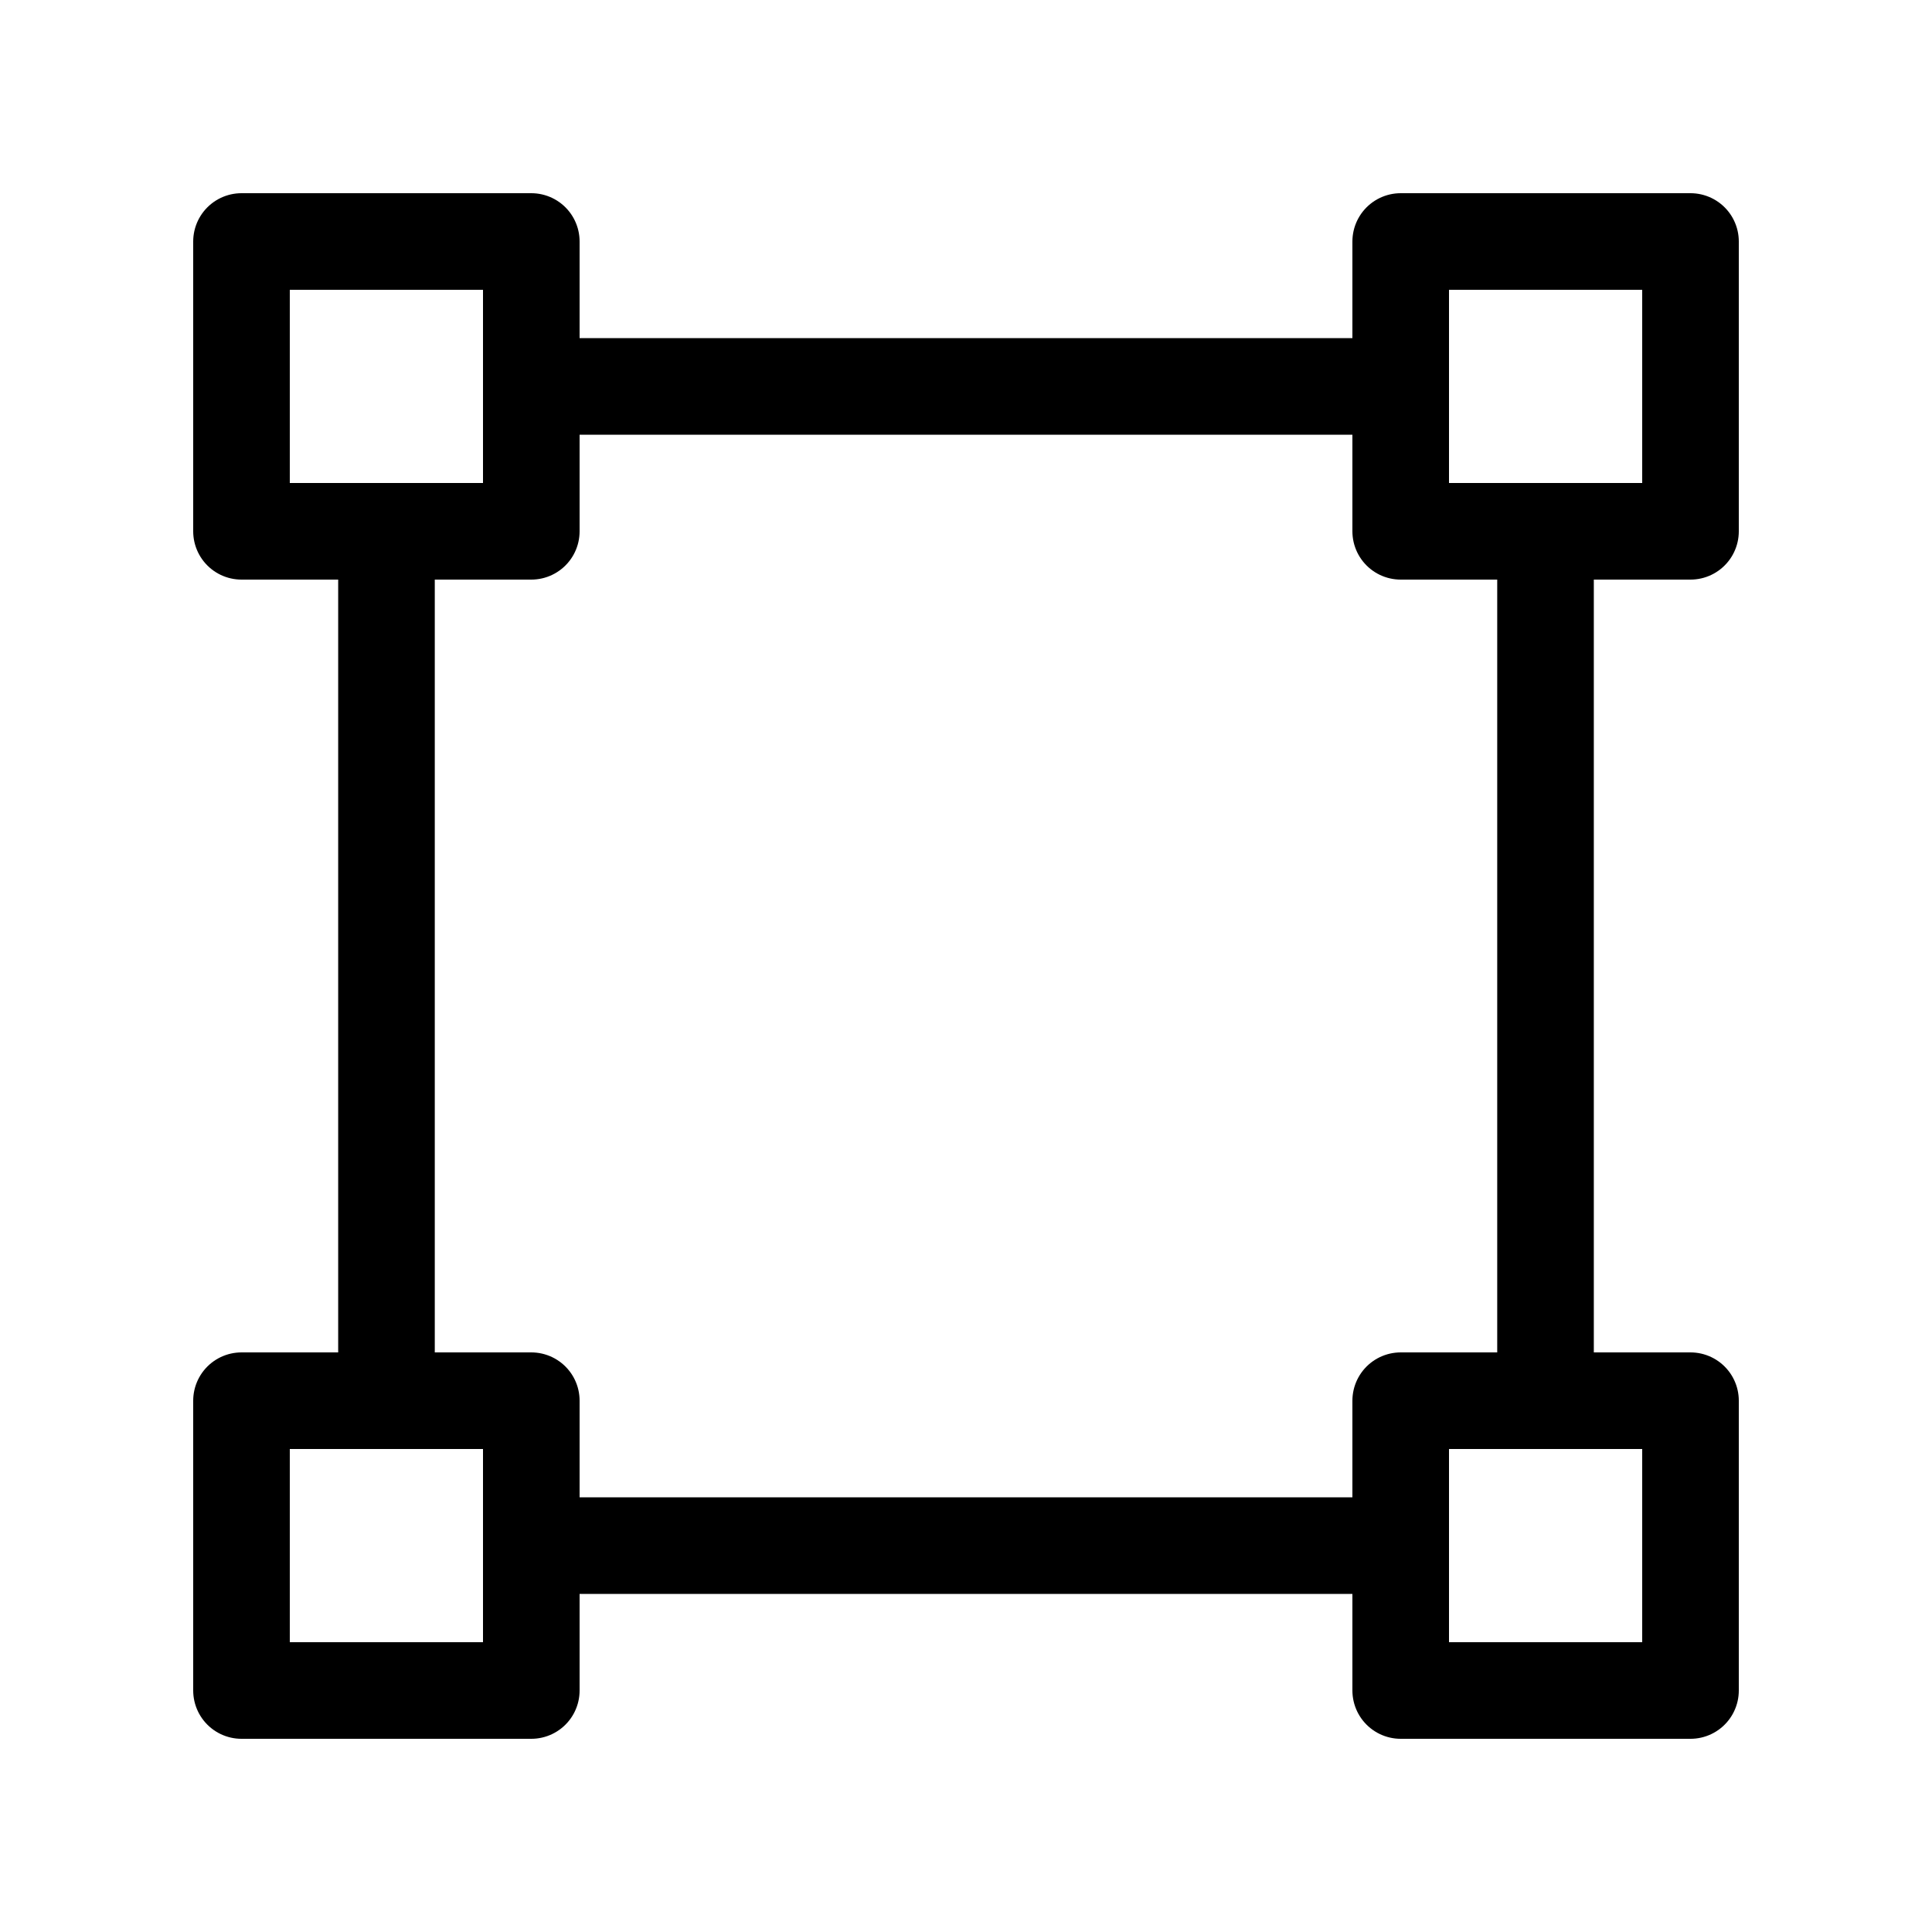 <svg width="24" height="24" viewBox="0 0 24 24" stroke="currentColor" fill="none" stroke-width="1.2" xmlns="http://www.w3.org/2000/svg" class="transform transform-opacity duration-300 text-reece-blue-700  h-6 opacity-0"><path d="M6.6 3L3 3L3 6.6H6.6V3Z" stroke-miterlimit="10" stroke-linecap="round" stroke-linejoin="round"></path><path d="M21 3L17.4 3V6.6H21V3Z" stroke-miterlimit="10" stroke-linecap="round" stroke-linejoin="round"></path><path d="M6.6 17.4H3L3 21H6.6V17.4Z" stroke-miterlimit="10" stroke-linecap="round" stroke-linejoin="round"></path><path d="M21 17.4H17.4V21H21V17.4Z" stroke-miterlimit="10" stroke-linecap="round" stroke-linejoin="round"></path><path d="M4.801 6.6L4.801 17.4" stroke-miterlimit="10" stroke-linecap="round" stroke-linejoin="round"></path><path d="M19.199 6.6V17.4" stroke-miterlimit="10" stroke-linecap="round" stroke-linejoin="round"></path><path d="M17.4 4.8L6.6 4.8" stroke-miterlimit="10" stroke-linecap="round" stroke-linejoin="round"></path><path d="M17.4 19.2H6.6" stroke-miterlimit="10" stroke-linecap="round" stroke-linejoin="round"></path></svg>
